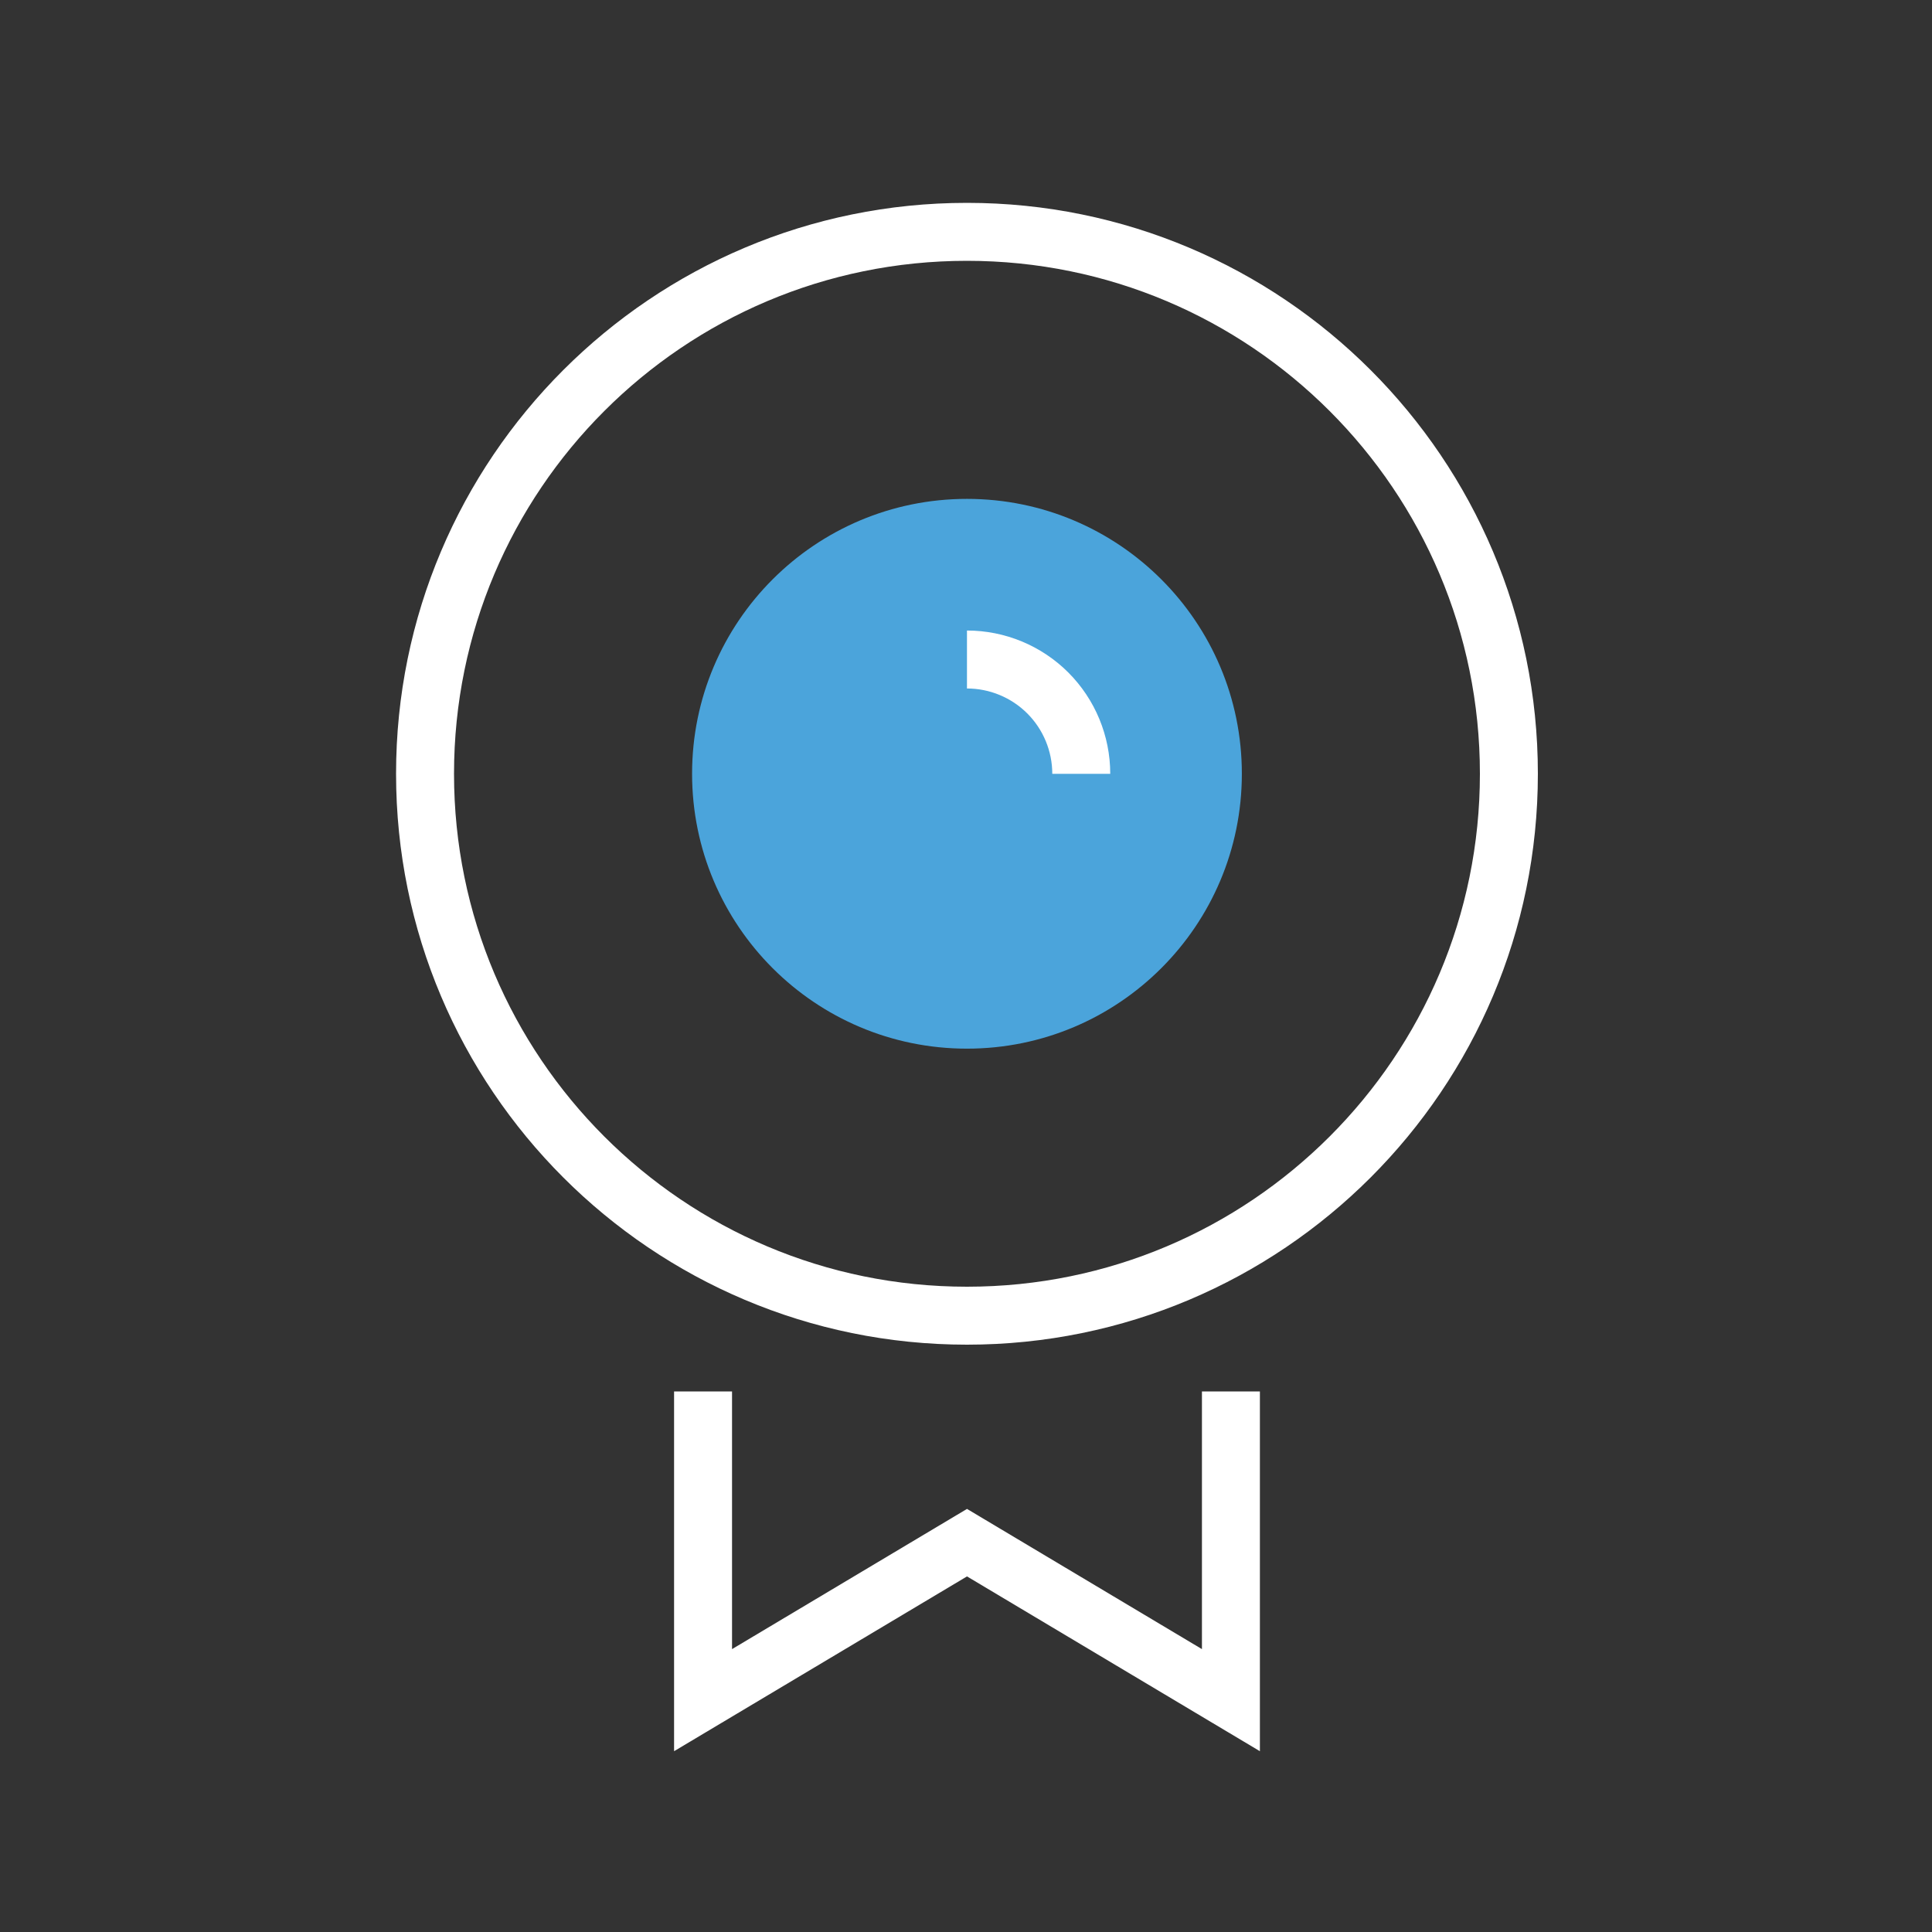 <svg width="50" height="50" viewBox="0 0 50 50" fill="none" xmlns="http://www.w3.org/2000/svg">
<rect x="0" y="0" width="50" height="50" fill="#333333" stroke="none"/>
<path d="M25.025 34.05C32.771 34.05 39.05 27.771 39.05 20.025C39.05 12.279 32.771 6 25.025 6C17.279 6 11 12.279 11 20.025C11 27.771 17.279 34.05 25.025 34.05Z" stroke="white" stroke-width="1.5" stroke-miterlimit="10"/>
<path d="M25.025 27.139C28.954 27.139 32.139 23.954 32.139 20.025C32.139 16.096 28.954 12.911 25.025 12.911C21.096 12.911 17.911 16.096 17.911 20.025C17.911 23.954 21.096 27.139 25.025 27.139Z" fill="#4BA4DB"/>
<path d="M25.025 17.068C25.81 17.068 26.562 17.38 27.117 17.934C27.671 18.489 27.983 19.241 27.983 20.026" stroke="white" stroke-width="1.5" stroke-miterlimit="10"/>
<path d="M31.856 36.011V44L25.026 39.924L18.195 44V36.011" stroke="white" stroke-width="1.5" stroke-miterlimit="10"/>
</svg>
